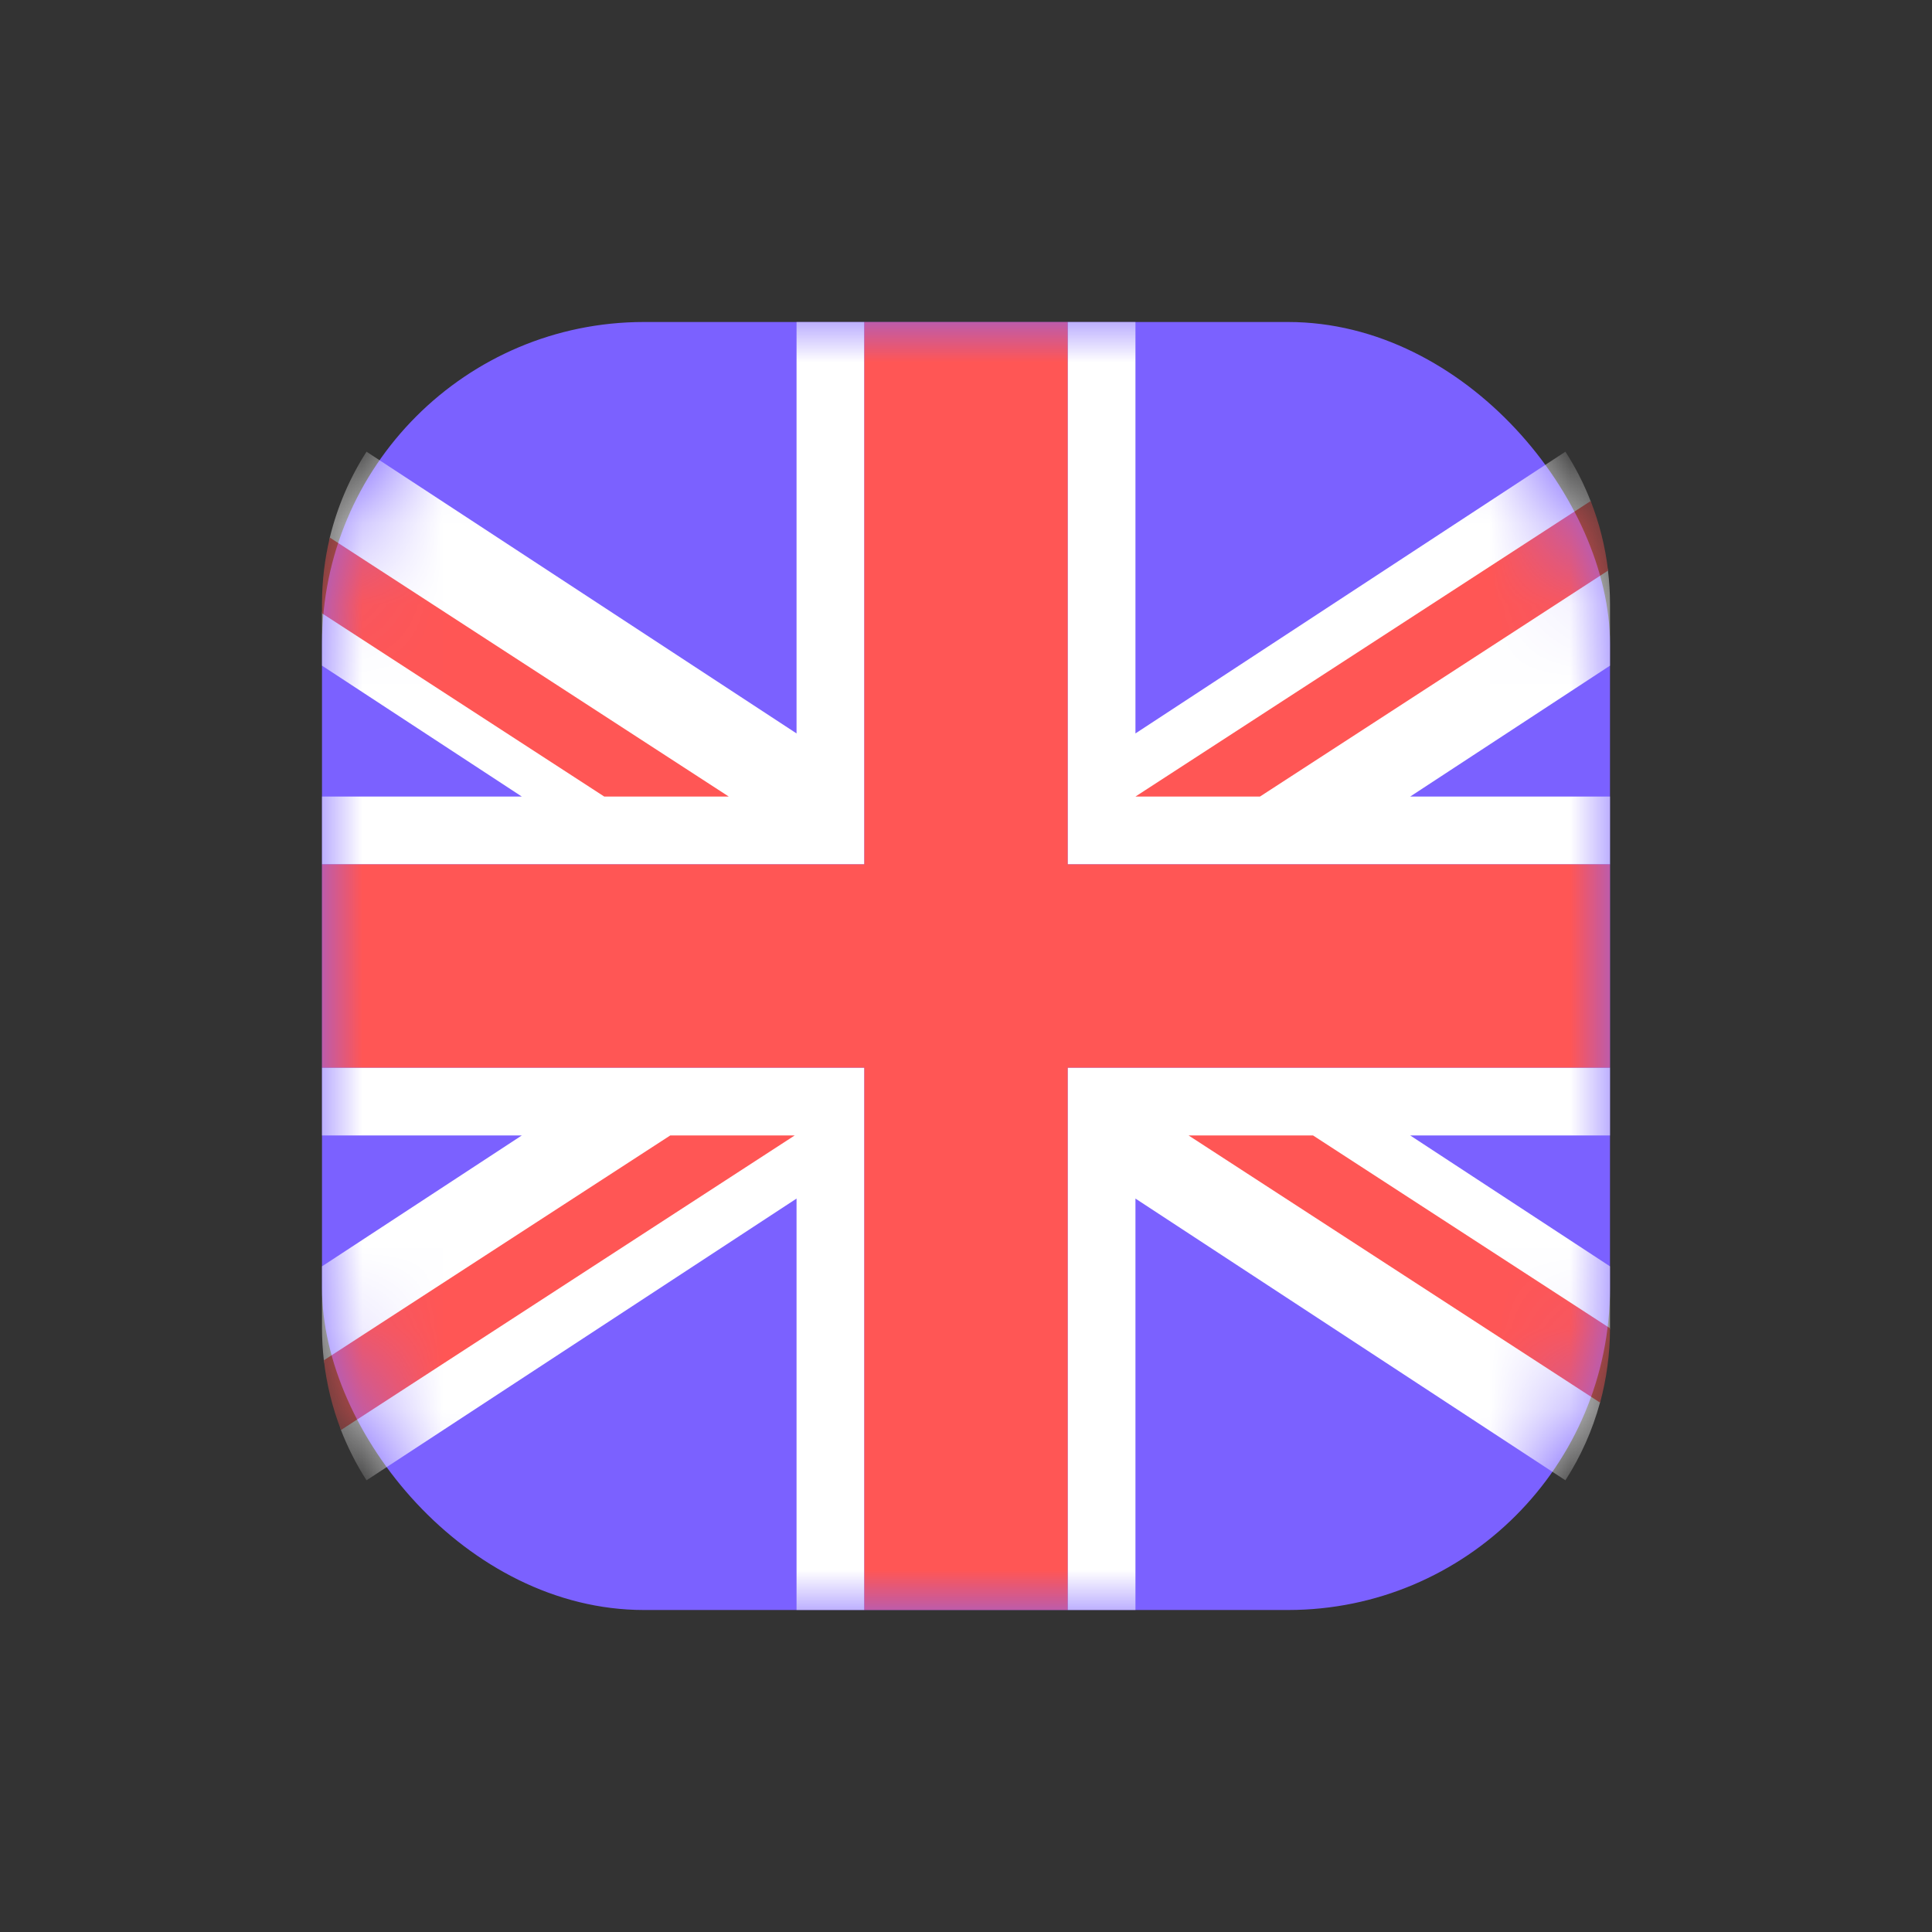 <svg width="24" height="24" viewBox="0 0 24 24" fill="none" xmlns="http://www.w3.org/2000/svg">
<rect x="0" y="0" width="24" height="24" fill="#333333" stroke="none"/>
<rect x="4" y="4" width="16" height="16" rx="4" fill="#7B61FF"/>
<mask id="mask0" mask-type="alpha" maskUnits="userSpaceOnUse" x="4" y="4" width="16" height="16">
<rect x="4" y="4" width="16" height="16" rx="4" fill="#7B61FF"/>
</mask>
<g mask="url(#mask0)">
<path d="M20 16.499V15.731L17.518 14.105H20V13.263H13.263V20H14.105V14.889L19.446 18.389C19.636 18.094 19.782 17.769 19.876 17.423" fill="white"/>
<path d="M4.235 17.764C4.321 17.984 4.427 18.193 4.553 18.389L9.895 14.889V20H10.737V13.263H4V14.105H6.482L4 15.731V16.5C4 16.634 4.008 16.767 4.023 16.898" fill="white"/>
<path d="M4 7.619V8.269L6.482 9.895H4V10.737H10.737V4H9.895V9.111L4.553 5.611C4.346 5.934 4.19 6.294 4.097 6.678" fill="white"/>
<path d="M19.759 6.224C19.675 6.008 19.57 5.803 19.446 5.611L14.105 9.111V4H13.263V10.737H20V9.895H17.518L20 8.269V7.5C20 7.361 19.991 7.223 19.975 7.088" fill="white"/>
<path d="M13.263 4H10.737V10.737H4V13.263H10.737V20H13.263V13.263H20V10.737H13.263V4Z" fill="#FF5655"/>
<path d="M8.326 14.105L4.023 16.898C4.058 17.2 4.13 17.49 4.236 17.764L9.872 14.105H8.326V14.105Z" fill="#FF5655"/>
<path d="M14.765 14.105L19.877 17.424C19.957 17.129 20 16.82 20 16.5V16.5L16.311 14.105L14.765 14.105Z" fill="#FF5655"/>
<path d="M9.053 9.895L4.097 6.678C4.034 6.942 4 7.217 4 7.5V7.619L7.506 9.895H9.053Z" fill="#FF5655"/>
<path d="M15.652 9.895L19.976 7.088C19.941 6.787 19.867 6.497 19.76 6.224L14.105 9.895H15.652Z" fill="#FF5655"/>
</g>
</svg>
